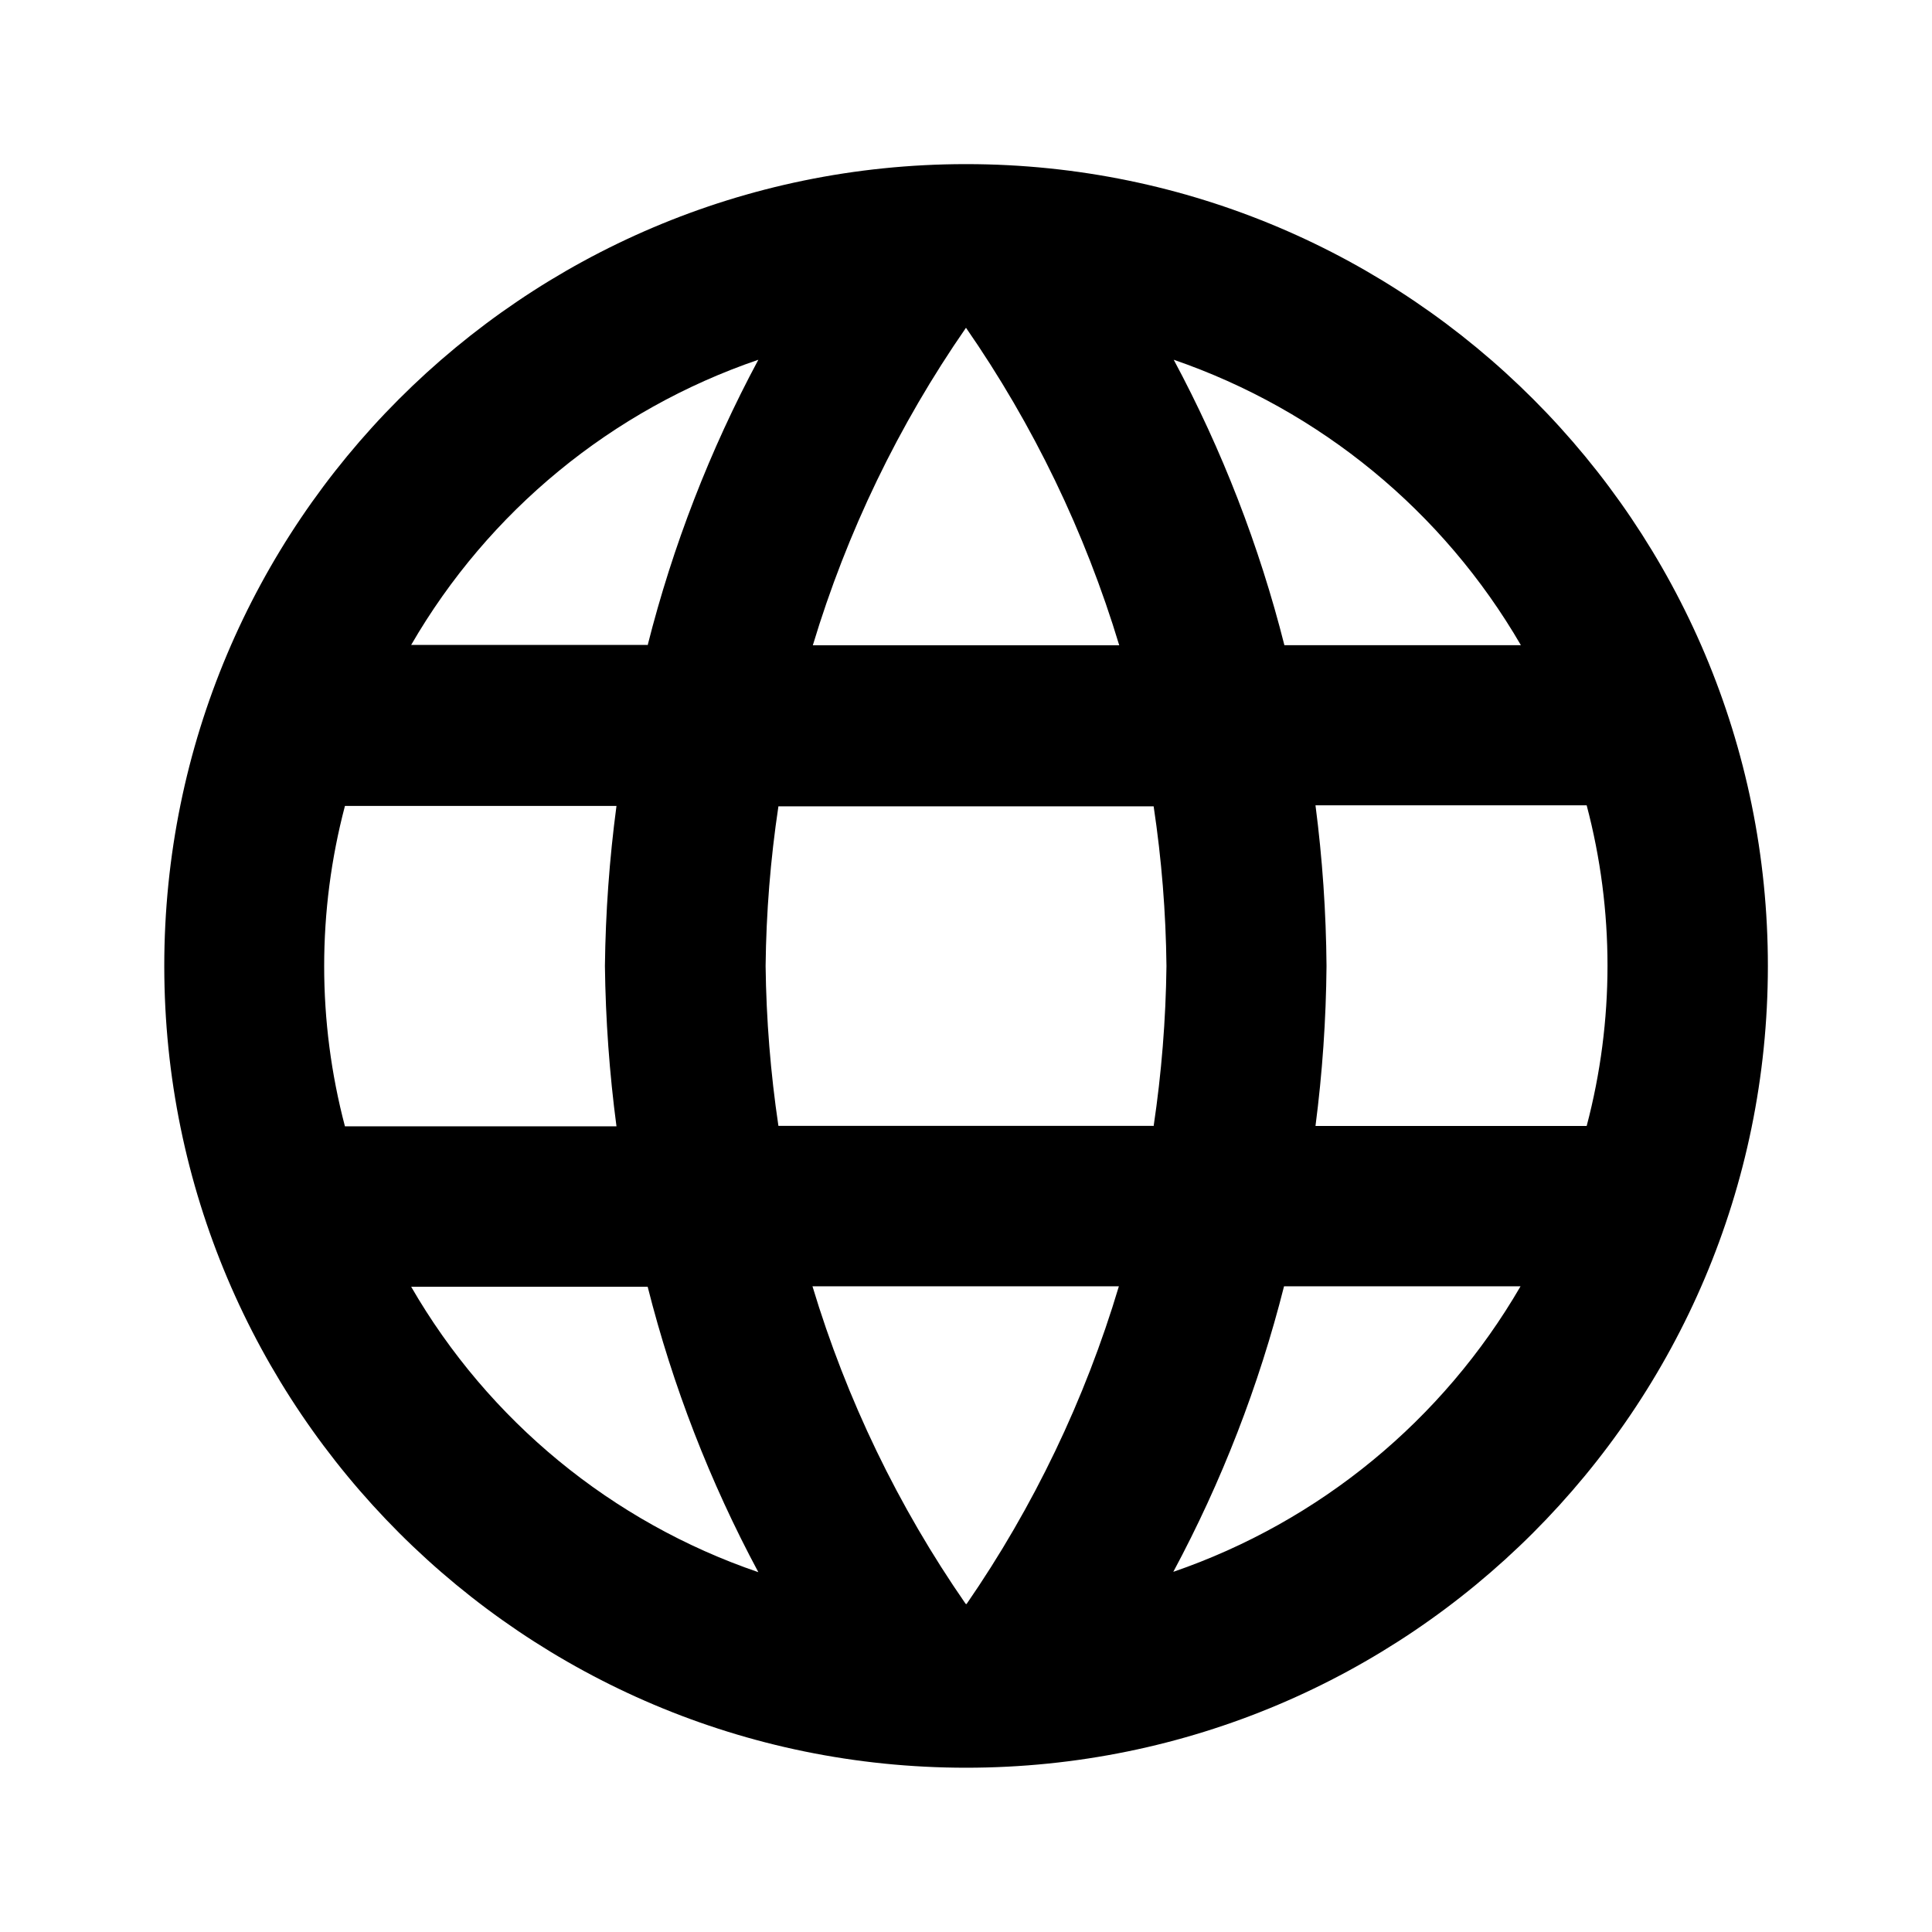 <?xml version="1.0" encoding="UTF-8"?>
<svg version="1.1" xmlns="http://www.w3.org/2000/svg" xmlns:xlink="http://www.w3.org/1999/xlink" viewBox="0, 0, 250, 250">
  <g id="Layer_1">
    <path d="M124.906,21.237 C67.625,21.295 21.228,67.761 21.257,125.042 C21.286,182.323 67.729,228.743 125.01,228.743 C182.291,228.743 228.734,182.323 228.763,125.042 C228.792,67.761 182.395,21.295 125.114,21.237 z M196.803,83.487 L166.2,83.487 C162.952,70.637 158.142,58.233 151.879,46.552 C170.806,53.063 186.755,66.175 196.803,83.487 z M124.998,42.412 C133.714,54.987 140.406,68.851 144.828,83.498 L105.18,83.498 C109.595,68.85 116.282,54.985 124.998,42.412 z M44.635,145.748 C41.052,132.161 41.052,117.877 44.635,104.29 L79.772,104.29 C78.858,111.158 78.359,118.074 78.277,125.002 C78.362,131.941 78.861,138.868 79.772,145.748 z M53.101,166.505 L83.808,166.505 C87.056,179.355 91.866,191.759 98.13,203.44 C79.181,196.965 63.221,183.844 53.205,166.505 z M83.75,83.452 L53.205,83.452 C63.23,66.128 79.188,53.02 98.13,46.552 C91.866,58.233 87.056,70.637 83.808,83.487 z M124.952,207.533 C116.236,194.96 109.548,181.096 105.134,166.447 L144.782,166.447 C140.403,181.101 133.751,194.977 125.068,207.568 z M149.235,145.69 L100.727,145.69 C99.708,138.839 99.154,131.927 99.069,125.002 C99.145,118.083 99.699,111.179 100.727,104.337 L149.281,104.337 C150.311,111.178 150.865,118.083 150.94,125.002 C150.857,131.935 150.303,138.855 149.281,145.713 z M151.832,203.382 C158.096,191.701 162.906,179.297 166.154,166.447 L196.757,166.447 C186.711,183.763 170.762,196.879 151.832,203.393 z M170.224,145.701 C171.115,138.836 171.591,131.924 171.651,125.002 C171.595,118.048 171.119,111.105 170.224,104.209 L205.315,104.209 C208.909,117.806 208.909,132.104 205.315,145.701 z" fill="currentColor" id="Icon_material-language"/>
  </g>
</svg>
